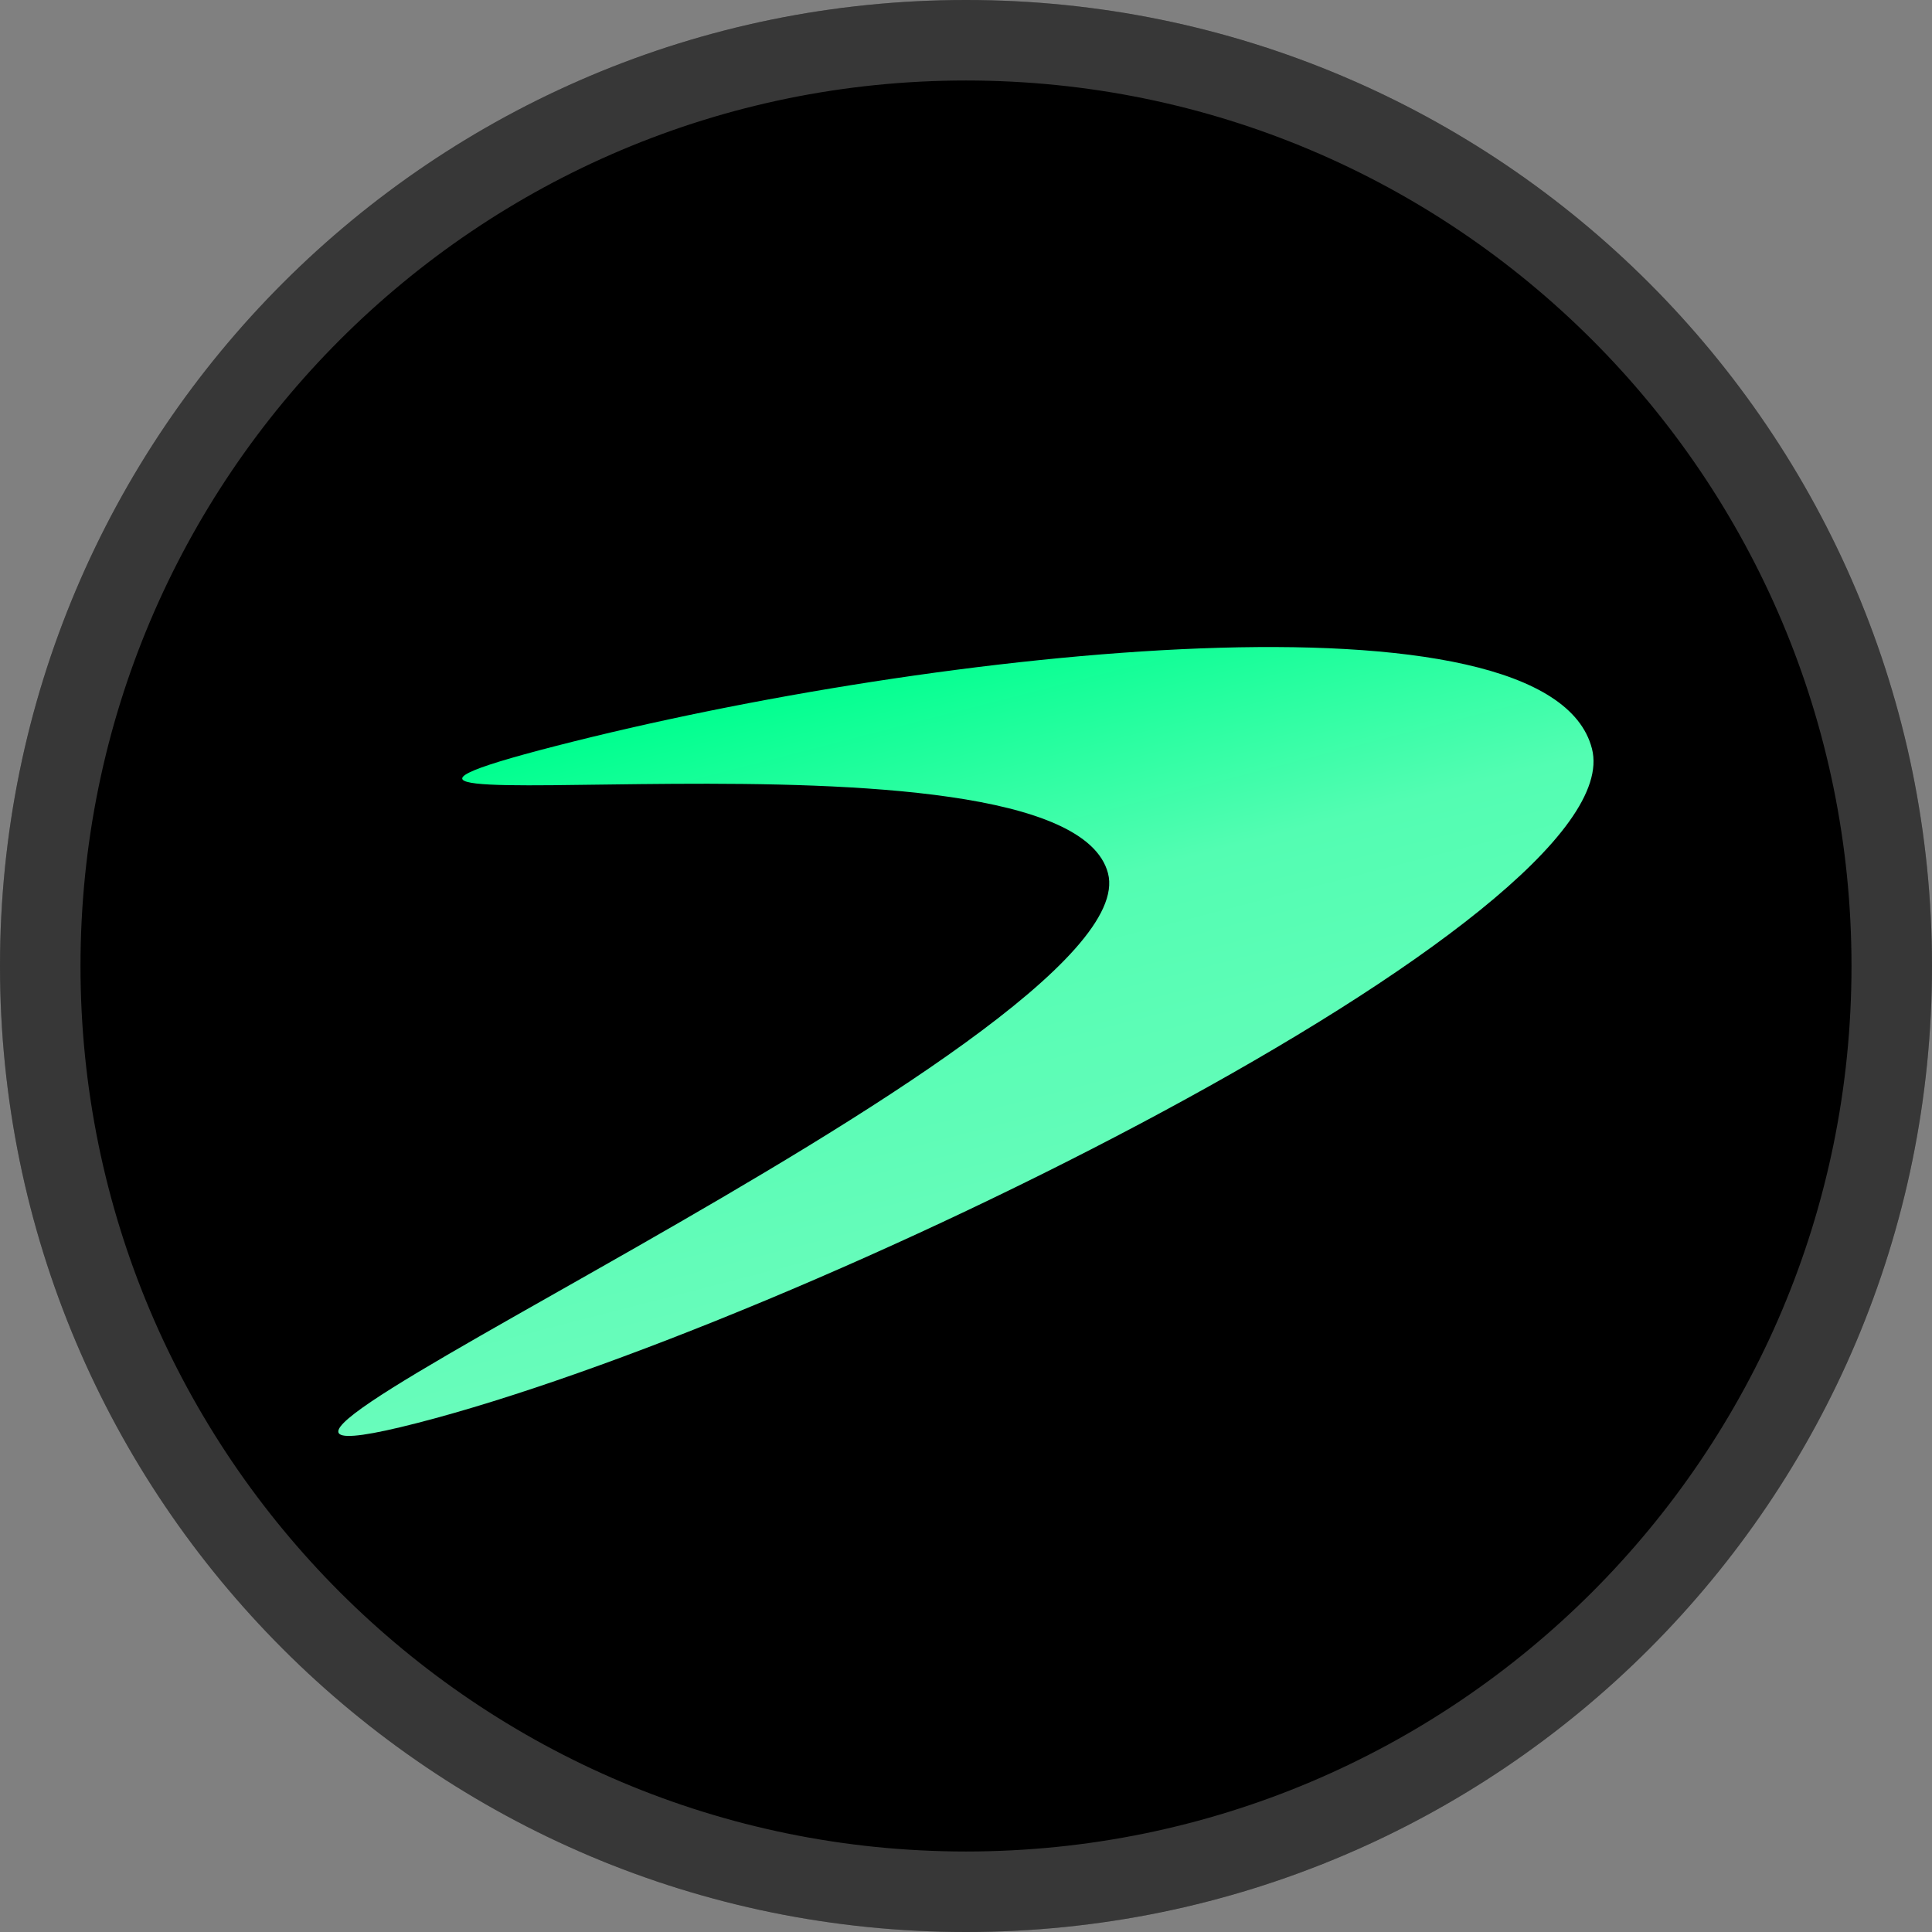 <svg xmlns="http://www.w3.org/2000/svg" width="24" height="24" viewBox="0 0 24 24" fill="none">
  <rect x="0" y="0" width="24" height="24" fill="#808080" stroke="none"/>
  <path d="M12 24C18.627 24 24 18.627 24 12C24 5.373 18.627 0 12 0C5.373 0 0 5.373 0 12C0 18.627 5.373 24 12 24Z" fill="black"/>
  <path d="M19.776 9.301C20.304 11.364 9.9 16.465 5.184 17.677C0.468 18.889 14.304 12.912 13.764 10.848C13.224 8.785 2.196 10.476 6.912 9.265C11.628 8.053 19.248 7.237 19.776 9.301Z" fill="url(#paint0_linear)"/>
  <path d="M23.5 12C23.5 18.351 18.351 23.5 12 23.5C5.649 23.5 0.5 18.351 0.5 12C0.5 5.649 5.649 0.5 12 0.5C18.351 0.5 23.5 5.649 23.5 12Z" stroke="white" stroke-opacity="0.217"/>
  <defs>
    <linearGradient id="paint0_linear" x1="10.634" y1="8.303" x2="12.564" y2="15.77" gradientUnits="userSpaceOnUse">
      <stop stop-color="#00FF8F" offset="0%"/>
      <stop offset="0.43" stop-color="#53FDB2"/>
      <stop offset="1" stop-color="#68FCBB"/>
    </linearGradient>
  </defs>
</svg>
